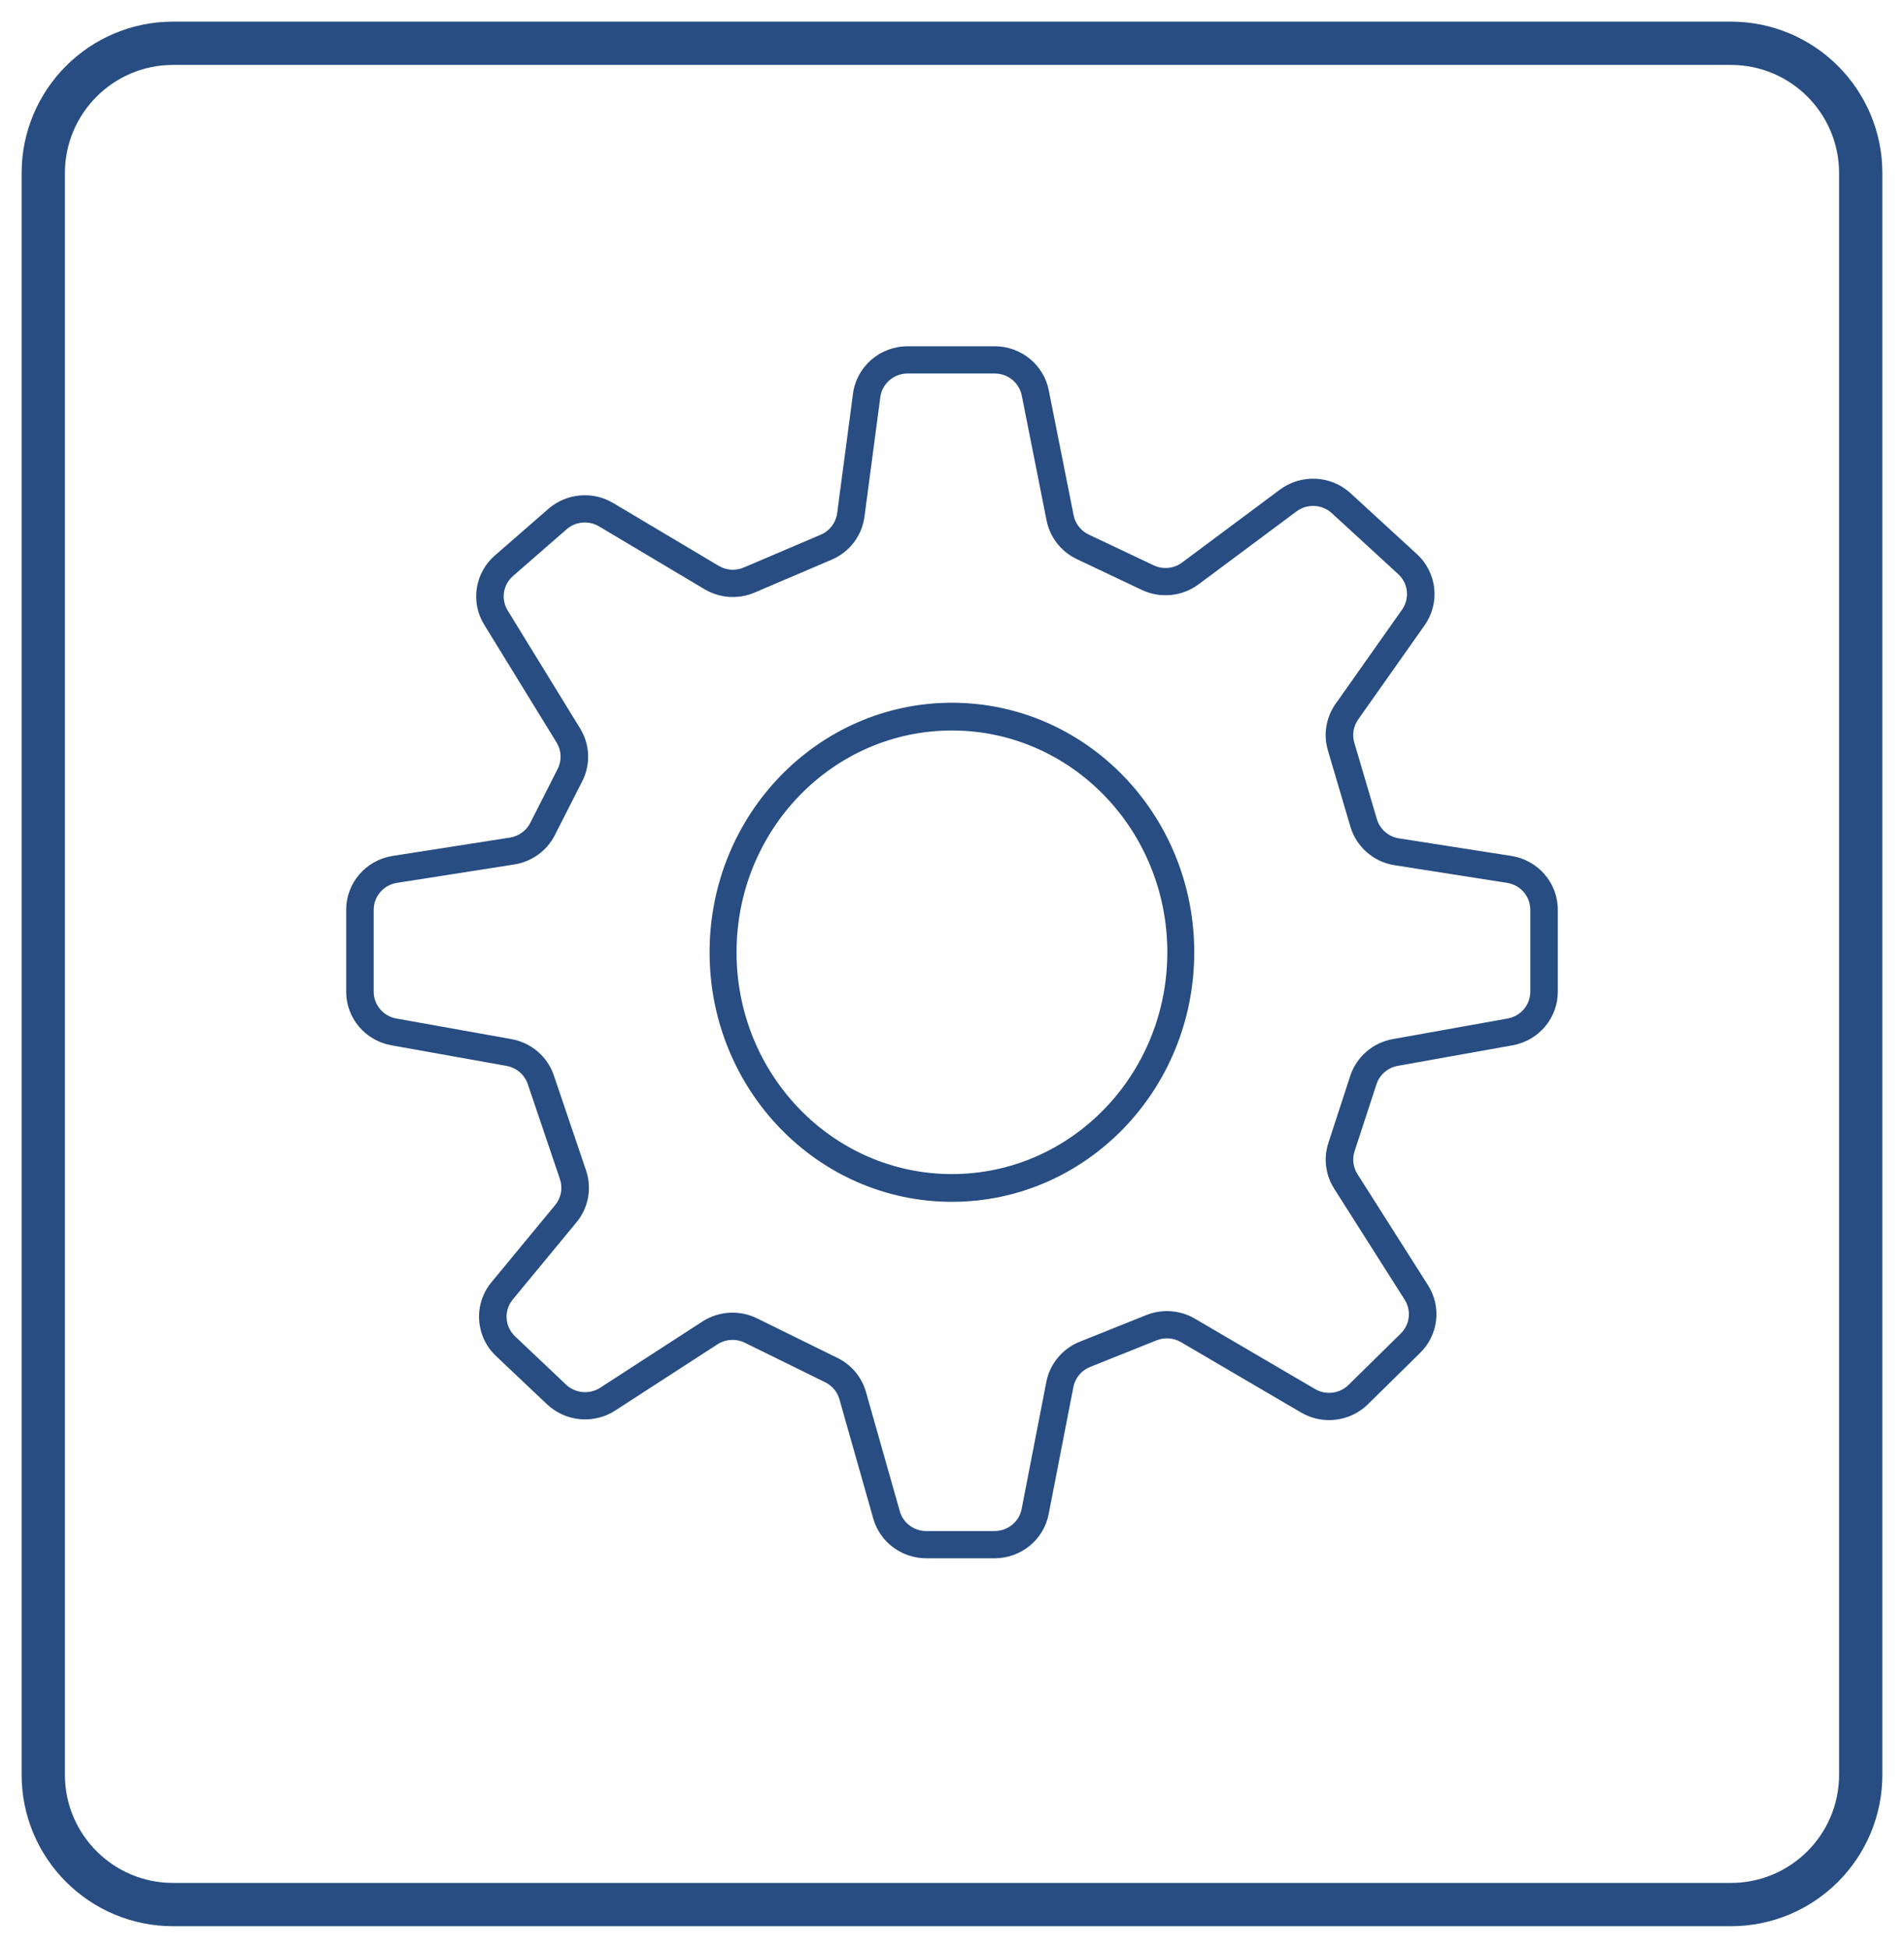 <svg width="100%" height="100%" viewBox="0 0 44 45" fill="none" xmlns="http://www.w3.org/2000/svg">
<path d="M40 1H4C2.343 1 1 2.343 1 4V41C1 42.657 2.343 44 4 44H40C41.657 44 43 42.657 43 41V4C43 2.343 41.657 1 40 1Z" stroke="#274D82" stroke-linecap="round" stroke-linejoin="round"/>
<path fill-rule="evenodd" clip-rule="evenodd" d="M20.974 8.629C20.654 8.629 20.384 8.863 20.343 9.177L19.977 11.938C19.919 12.378 19.631 12.755 19.219 12.93L17.44 13.689C17.063 13.85 16.631 13.821 16.279 13.611L13.844 12.161C13.606 12.019 13.303 12.046 13.095 12.227L11.856 13.306C11.624 13.507 11.573 13.844 11.733 14.105L13.406 16.828C13.634 17.199 13.653 17.659 13.456 18.047L12.822 19.293C12.638 19.656 12.289 19.908 11.884 19.971L9.173 20.396C8.864 20.444 8.636 20.708 8.636 21.017V22.911C8.636 23.215 8.857 23.476 9.159 23.53L11.819 24.006C12.276 24.088 12.652 24.409 12.799 24.845L13.544 27.042C13.682 27.451 13.599 27.903 13.323 28.237L11.85 30.021C11.64 30.275 11.663 30.646 11.903 30.873L13.081 31.988C13.295 32.19 13.622 32.22 13.87 32.06L16.231 30.531C16.61 30.286 17.091 30.258 17.495 30.457L19.353 31.371C19.675 31.529 19.915 31.815 20.012 32.158L20.793 34.911C20.87 35.183 21.12 35.371 21.405 35.371H22.984C23.289 35.371 23.552 35.157 23.609 34.861L24.18 31.926C24.262 31.507 24.552 31.157 24.952 30.997L26.488 30.382C26.856 30.234 27.273 30.265 27.614 30.465L30.39 32.09C30.64 32.237 30.957 32.197 31.163 31.995L32.371 30.807C32.582 30.599 32.619 30.275 32.461 30.026L30.831 27.46C30.631 27.145 30.582 26.758 30.698 26.404L31.203 24.856C31.348 24.415 31.726 24.087 32.188 24.005L34.841 23.53C35.143 23.476 35.364 23.215 35.364 22.911V21.017C35.364 20.708 35.136 20.444 34.827 20.396L32.23 19.989C31.743 19.913 31.345 19.566 31.207 19.099L30.686 17.334C30.578 16.968 30.644 16.574 30.864 16.261L32.4 14.085C32.582 13.828 32.544 13.477 32.312 13.264L30.778 11.856C30.552 11.648 30.208 11.631 29.962 11.814L27.7 13.498C27.321 13.781 26.813 13.831 26.385 13.628L24.885 12.917C24.523 12.746 24.264 12.415 24.186 12.025L23.612 9.137C23.553 8.842 23.292 8.629 22.988 8.629H20.974ZM19.712 9.095C19.795 8.468 20.335 8 20.974 8H22.988C23.596 8 24.119 8.426 24.236 9.016L24.811 11.904C24.849 12.099 24.979 12.264 25.16 12.35L26.66 13.06C26.874 13.162 27.128 13.137 27.317 12.996L29.579 11.311C30.072 10.945 30.759 10.98 31.211 11.395L32.745 12.803C33.21 13.23 33.285 13.931 32.922 14.445L31.386 16.622C31.276 16.778 31.243 16.975 31.297 17.158L31.818 18.922C31.887 19.156 32.086 19.33 32.329 19.368L34.926 19.774C35.545 19.871 36 20.398 36 21.017V22.911C36 23.52 35.559 24.041 34.954 24.149L32.301 24.624C32.07 24.665 31.881 24.829 31.809 25.05L31.303 26.597C31.245 26.774 31.27 26.968 31.37 27.125L33 29.691C33.316 30.189 33.242 30.838 32.82 31.253L31.612 32.441C31.201 32.846 30.565 32.924 30.066 32.632L27.29 31.006C27.119 30.906 26.911 30.891 26.727 30.965L25.191 31.58C24.991 31.66 24.846 31.835 24.805 32.044L24.234 34.979C24.119 35.572 23.595 36 22.984 36H21.405C20.835 36 20.334 35.625 20.18 35.081L19.399 32.328C19.35 32.156 19.231 32.013 19.07 31.934L17.212 31.02C17.01 30.921 16.769 30.935 16.58 31.057L14.218 32.586C13.723 32.907 13.069 32.847 12.641 32.442L11.463 31.328C10.983 30.874 10.937 30.131 11.357 29.623L12.83 27.839C12.968 27.672 13.01 27.446 12.94 27.242L12.196 25.044C12.122 24.827 11.934 24.666 11.706 24.625L9.046 24.149C8.44 24.041 8 23.52 8 22.911V21.017C8 20.398 8.455 19.871 9.074 19.774L11.785 19.35C11.987 19.318 12.162 19.192 12.254 19.011L12.887 17.764C12.986 17.57 12.976 17.34 12.863 17.155L11.189 14.431C10.868 13.91 10.973 13.236 11.436 12.833L12.674 11.755C13.091 11.393 13.697 11.339 14.172 11.622L16.608 13.072C16.784 13.177 17 13.191 17.188 13.111L18.967 12.353C19.173 12.265 19.317 12.076 19.346 11.857L19.712 9.095Z" fill="#274D82"/>
<path fill-rule="evenodd" clip-rule="evenodd" d="M21.998 27.124C24.748 27.124 26.976 24.83 26.976 22C26.976 19.17 24.748 16.876 21.998 16.876C19.249 16.876 17.021 19.17 17.021 22C17.021 24.83 19.249 27.124 21.998 27.124ZM21.998 27.765C25.091 27.765 27.598 25.184 27.598 22C27.598 18.816 25.091 16.235 21.998 16.235C18.906 16.235 16.398 18.816 16.398 22C16.398 25.184 18.906 27.765 21.998 27.765Z" fill="#274D82"/>
</svg>
